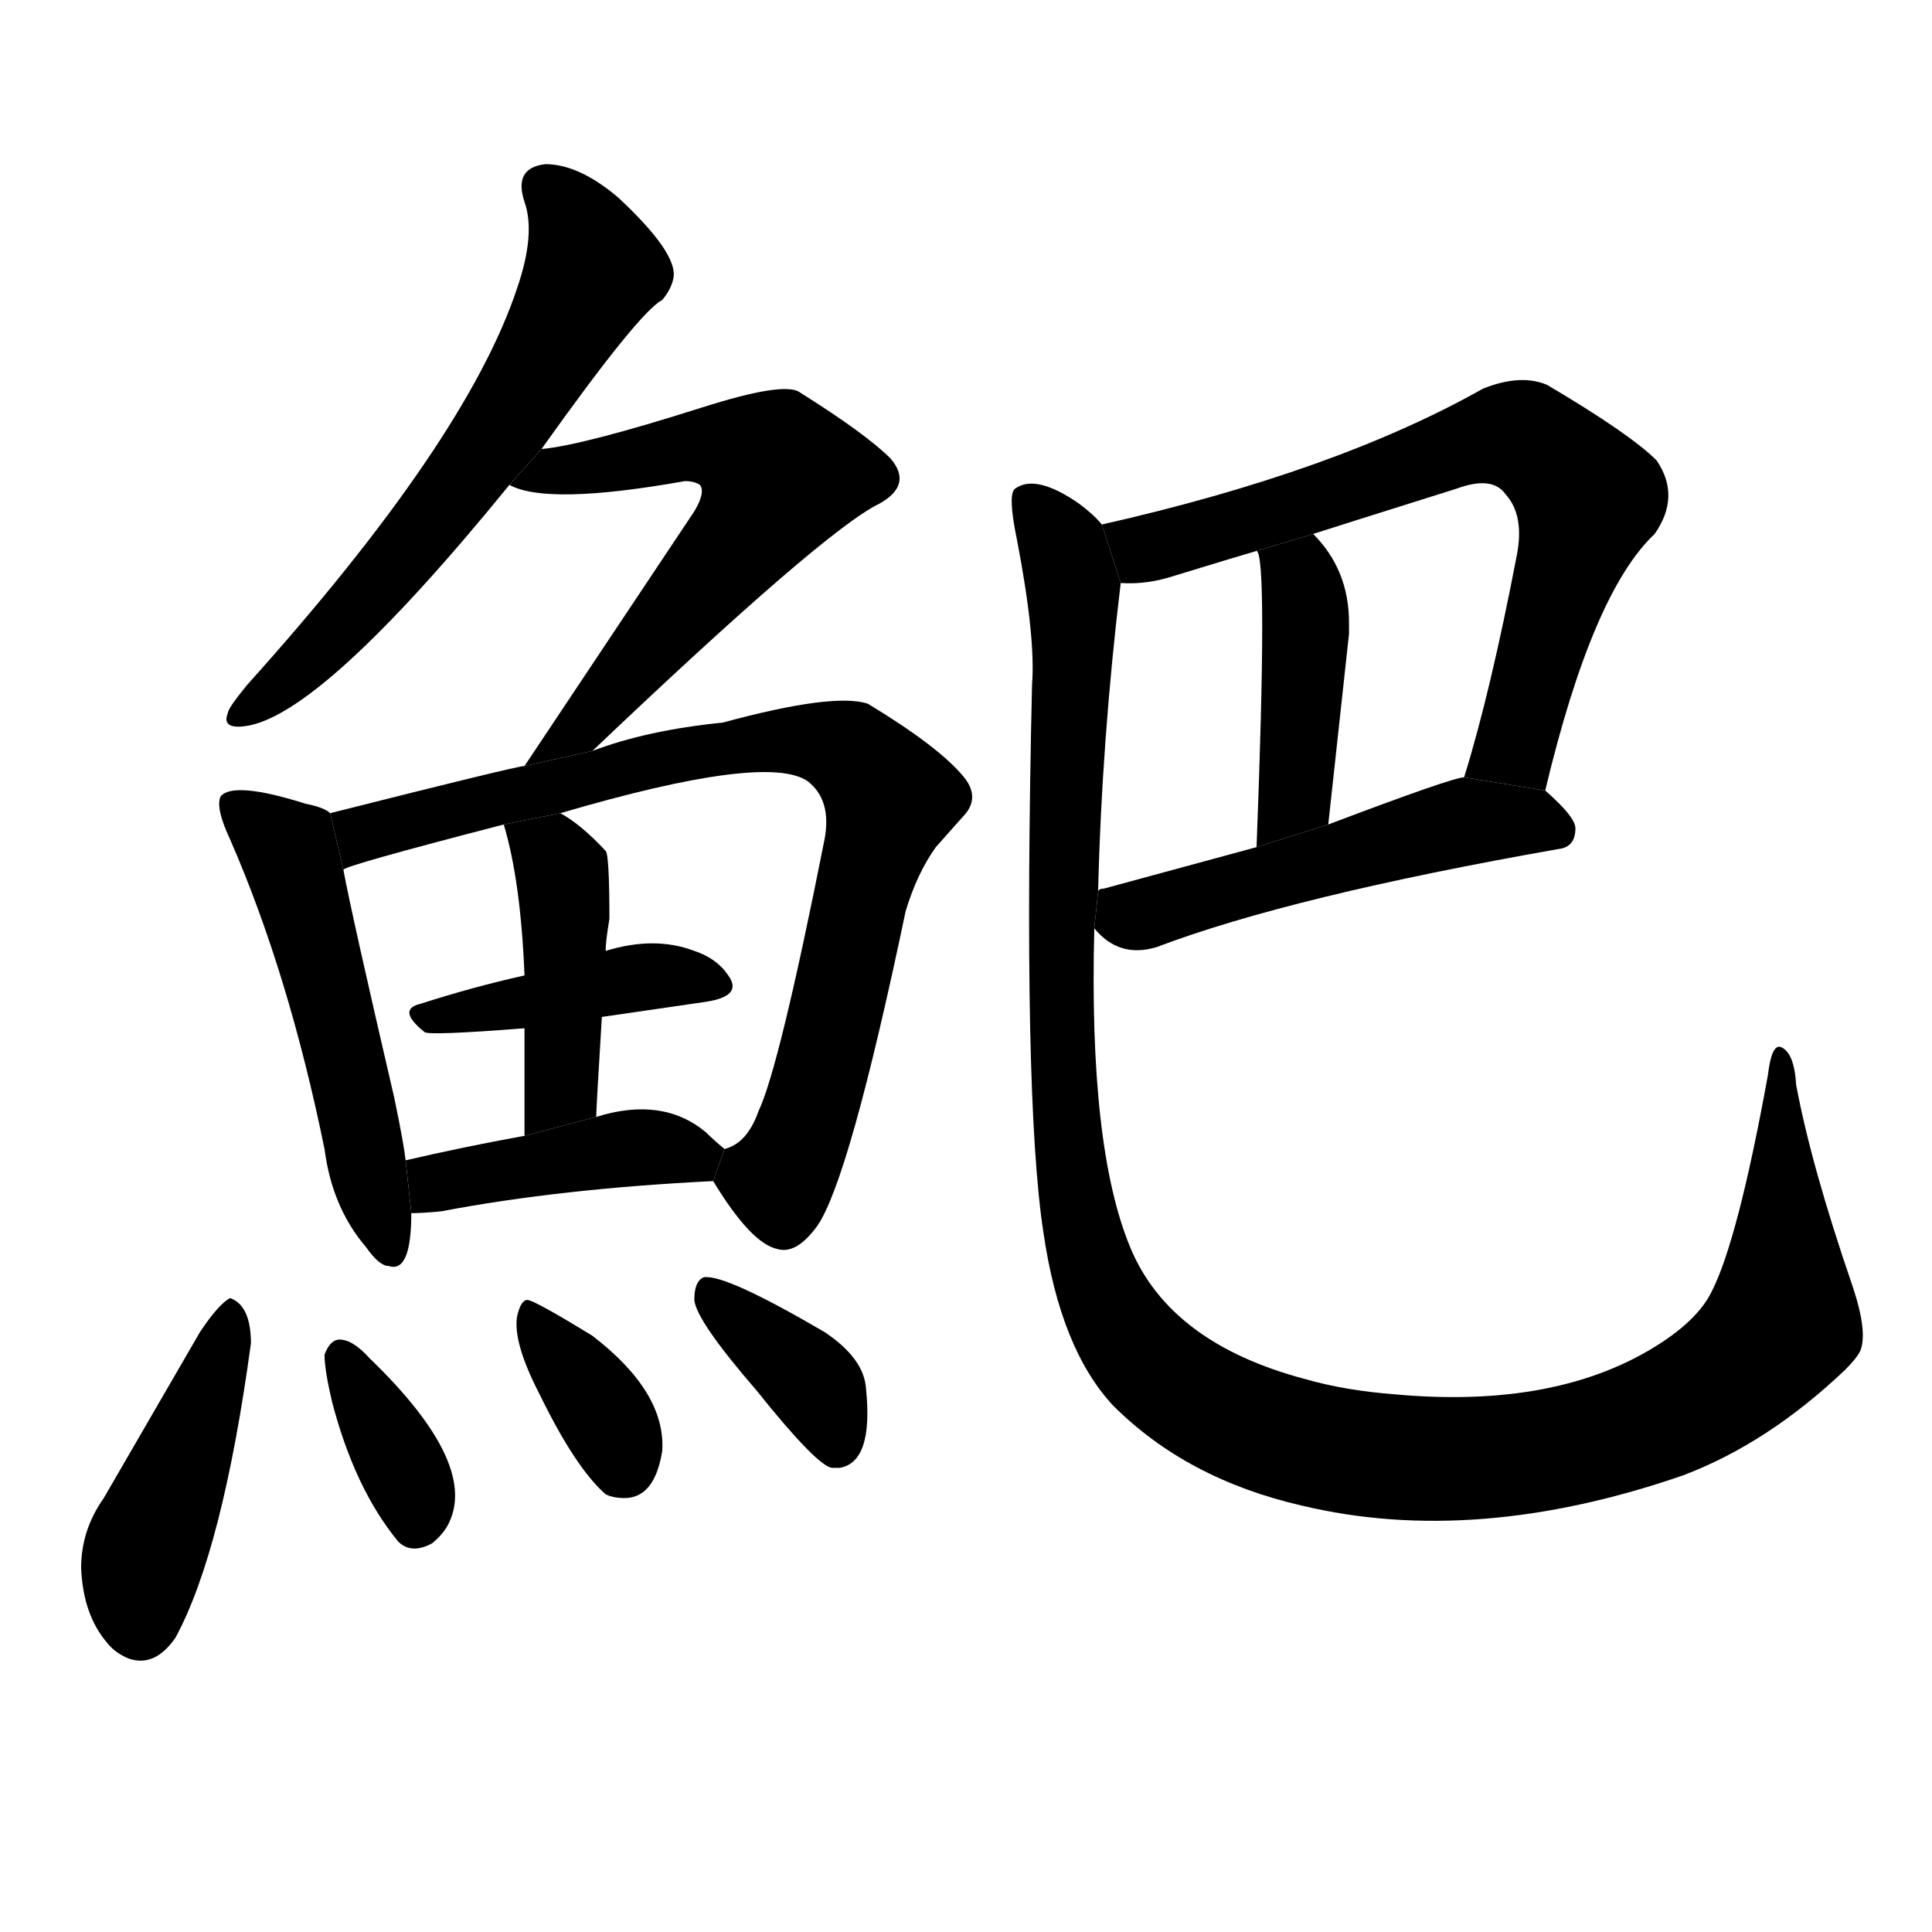 <!-- u4c3e_ba1_a_kind_of_fish_a_bonito_shark -->
<!-- 4C3E -->
<!--  -->
<!--  -->
<svg viewBox="0 0 1024 1024">
  <g transform="scale(1, -1) translate(0, -900)">
    <path d="M 287 662 Q 339 735 351 741 Q 356 747 357 753 Q 359 766 328 795 Q 307 813 289 813 Q 272 811 278 793 Q 284 776 274 747 Q 247 666 131 537 Q 122 526 121 523 Q 120 520 120 519 Q 120 514 129 515 Q 169 519 270 643 L 287 662 Z"></path>
    <path d="M 314 502 Q 437 619 466 633 Q 484 643 472 657 Q 459 670 424 692 Q 416 698 372 684 Q 309 664 287 662 L 270 643 Q 290 632 363 645 Q 368 645 371 643 Q 374 639 368 629 L 278 494 L 314 502 Z"></path>
    <path d="M 175 469 Q 172 472 162 474 Q 124 486 117 478 Q 114 472 122 455 Q 153 384 172 291 Q 176 260 194 239 Q 201 229 206 229 Q 218 225 218 257 L 215 285 Q 214 294 209 318 Q 186 417 182 439 L 175 469 Z"></path>
    <path d="M 378 274 Q 398 241 412 238 Q 422 235 433 250 Q 450 274 480 417 Q 486 437 496 451 L 512 469 Q 519 478 511 488 Q 498 504 460 527 Q 442 533 383 517 Q 343 513 314 502 L 278 494 Q 274 494 175 469 L 182 439 Q 182 441 267 463 L 297 469 Q 406 501 428 486 Q 441 476 437 455 Q 413 334 402 311 Q 396 294 384 291 L 378 274 Z"></path>
    <path d="M 319 361 L 374 369 Q 394 372 386 383 Q 380 392 368 396 Q 347 404 321 396 L 278 383 Q 251 377 223 368 Q 210 365 225 353 Q 227 351 278 355 L 319 361 Z"></path>
    <path d="M 316 308 Q 316 312 319 361 L 321 396 Q 321 401 323 413 Q 323 447 321 449 Q 308 463 297 469 L 267 463 Q 276 433 278 383 L 278 355 Q 278 341 278 298 L 316 308 Z"></path>
    <path d="M 218 257 Q 224 257 234 258 Q 297 270 378 274 L 384 291 Q 378 296 374 300 Q 351 319 316 308 L 278 298 Q 245 292 215 285 L 218 257 Z"></path>
    <path d="M 106 194 L 55 106 Q 43 89 43 69 Q 44 44 57 29 Q 61 24 68 21 Q 82 16 93 32 Q 118 78 133 188 Q 133 208 122 212 Q 116 209 106 194 Z"></path>
    <path d="M 172 182 Q 172 174 176 157 Q 188 111 211 83 Q 218 76 229 82 Q 234 86 237 91 Q 255 123 196 180 Q 187 190 180 190 Q 175 190 172 182 Z"></path>
    <path d="M 274 202 Q 272 188 286 161 Q 305 122 321 108 Q 325 106 331 106 Q 347 106 351 131 Q 353 162 314 192 Q 283 211 279.5 211 Q 276 211 274 202 Z"></path>
    <path d="M 368 211 Q 369 200 401 163 Q 433 123 441 122 L 445 122 Q 463 125 459 164 Q 458 180 437 194 Q 384 225 373 223 Q 368 221 368 211 Z"></path>
    <path d="M 819 481 Q 844 586 877 617 Q 891 637 878 656 Q 864 670 820 696 Q 806 702 786 694 Q 708 650 584 622 L 594 591 Q 608 590 623 595 Q 659 606 666 608 L 696 617 Q 702 619 772 641 Q 791 648 798 638 Q 808 627 804 606 Q 790 533 776 488 L 819 481 Z"></path>
    <path d="M 666 608 Q 672 606 666 451 L 704 463 L 715 564 Q 715 568 715 570 Q 715 598 696 617 L 666 608 Z"></path>
    <path d="M 580 408 Q 593 392 613 398 Q 684 425 826 450 Q 835 451 835 461 Q 835 467 819 481 L 776 488 Q 770 488 704 463 L 666 451 L 585 429 Q 582 429 582 427 L 580 408 Z"></path>
    <path d="M 584 622 Q 580 627 572 633 Q 549 649 538 641 Q 534 638 539 614 Q 549 562 547 537 Q 542 319 553 247 Q 562 185 590 155 Q 629 116 690 102 Q 782 80 892 118 Q 937 135 978 174 Q 984 180 986 184 Q 990 194 982 218 Q 960 282 952 325 Q 951 342 944 345 Q 939 347 937 330 Q 921 242 907 215 Q 900 201 880 188 Q 826 153 739 161 Q 713 163 692 169 Q 620 188 599 239 Q 577 292 580 408 L 582 427 Q 584 508 594 591 L 584 622 Z"></path>
  </g>
</svg>
